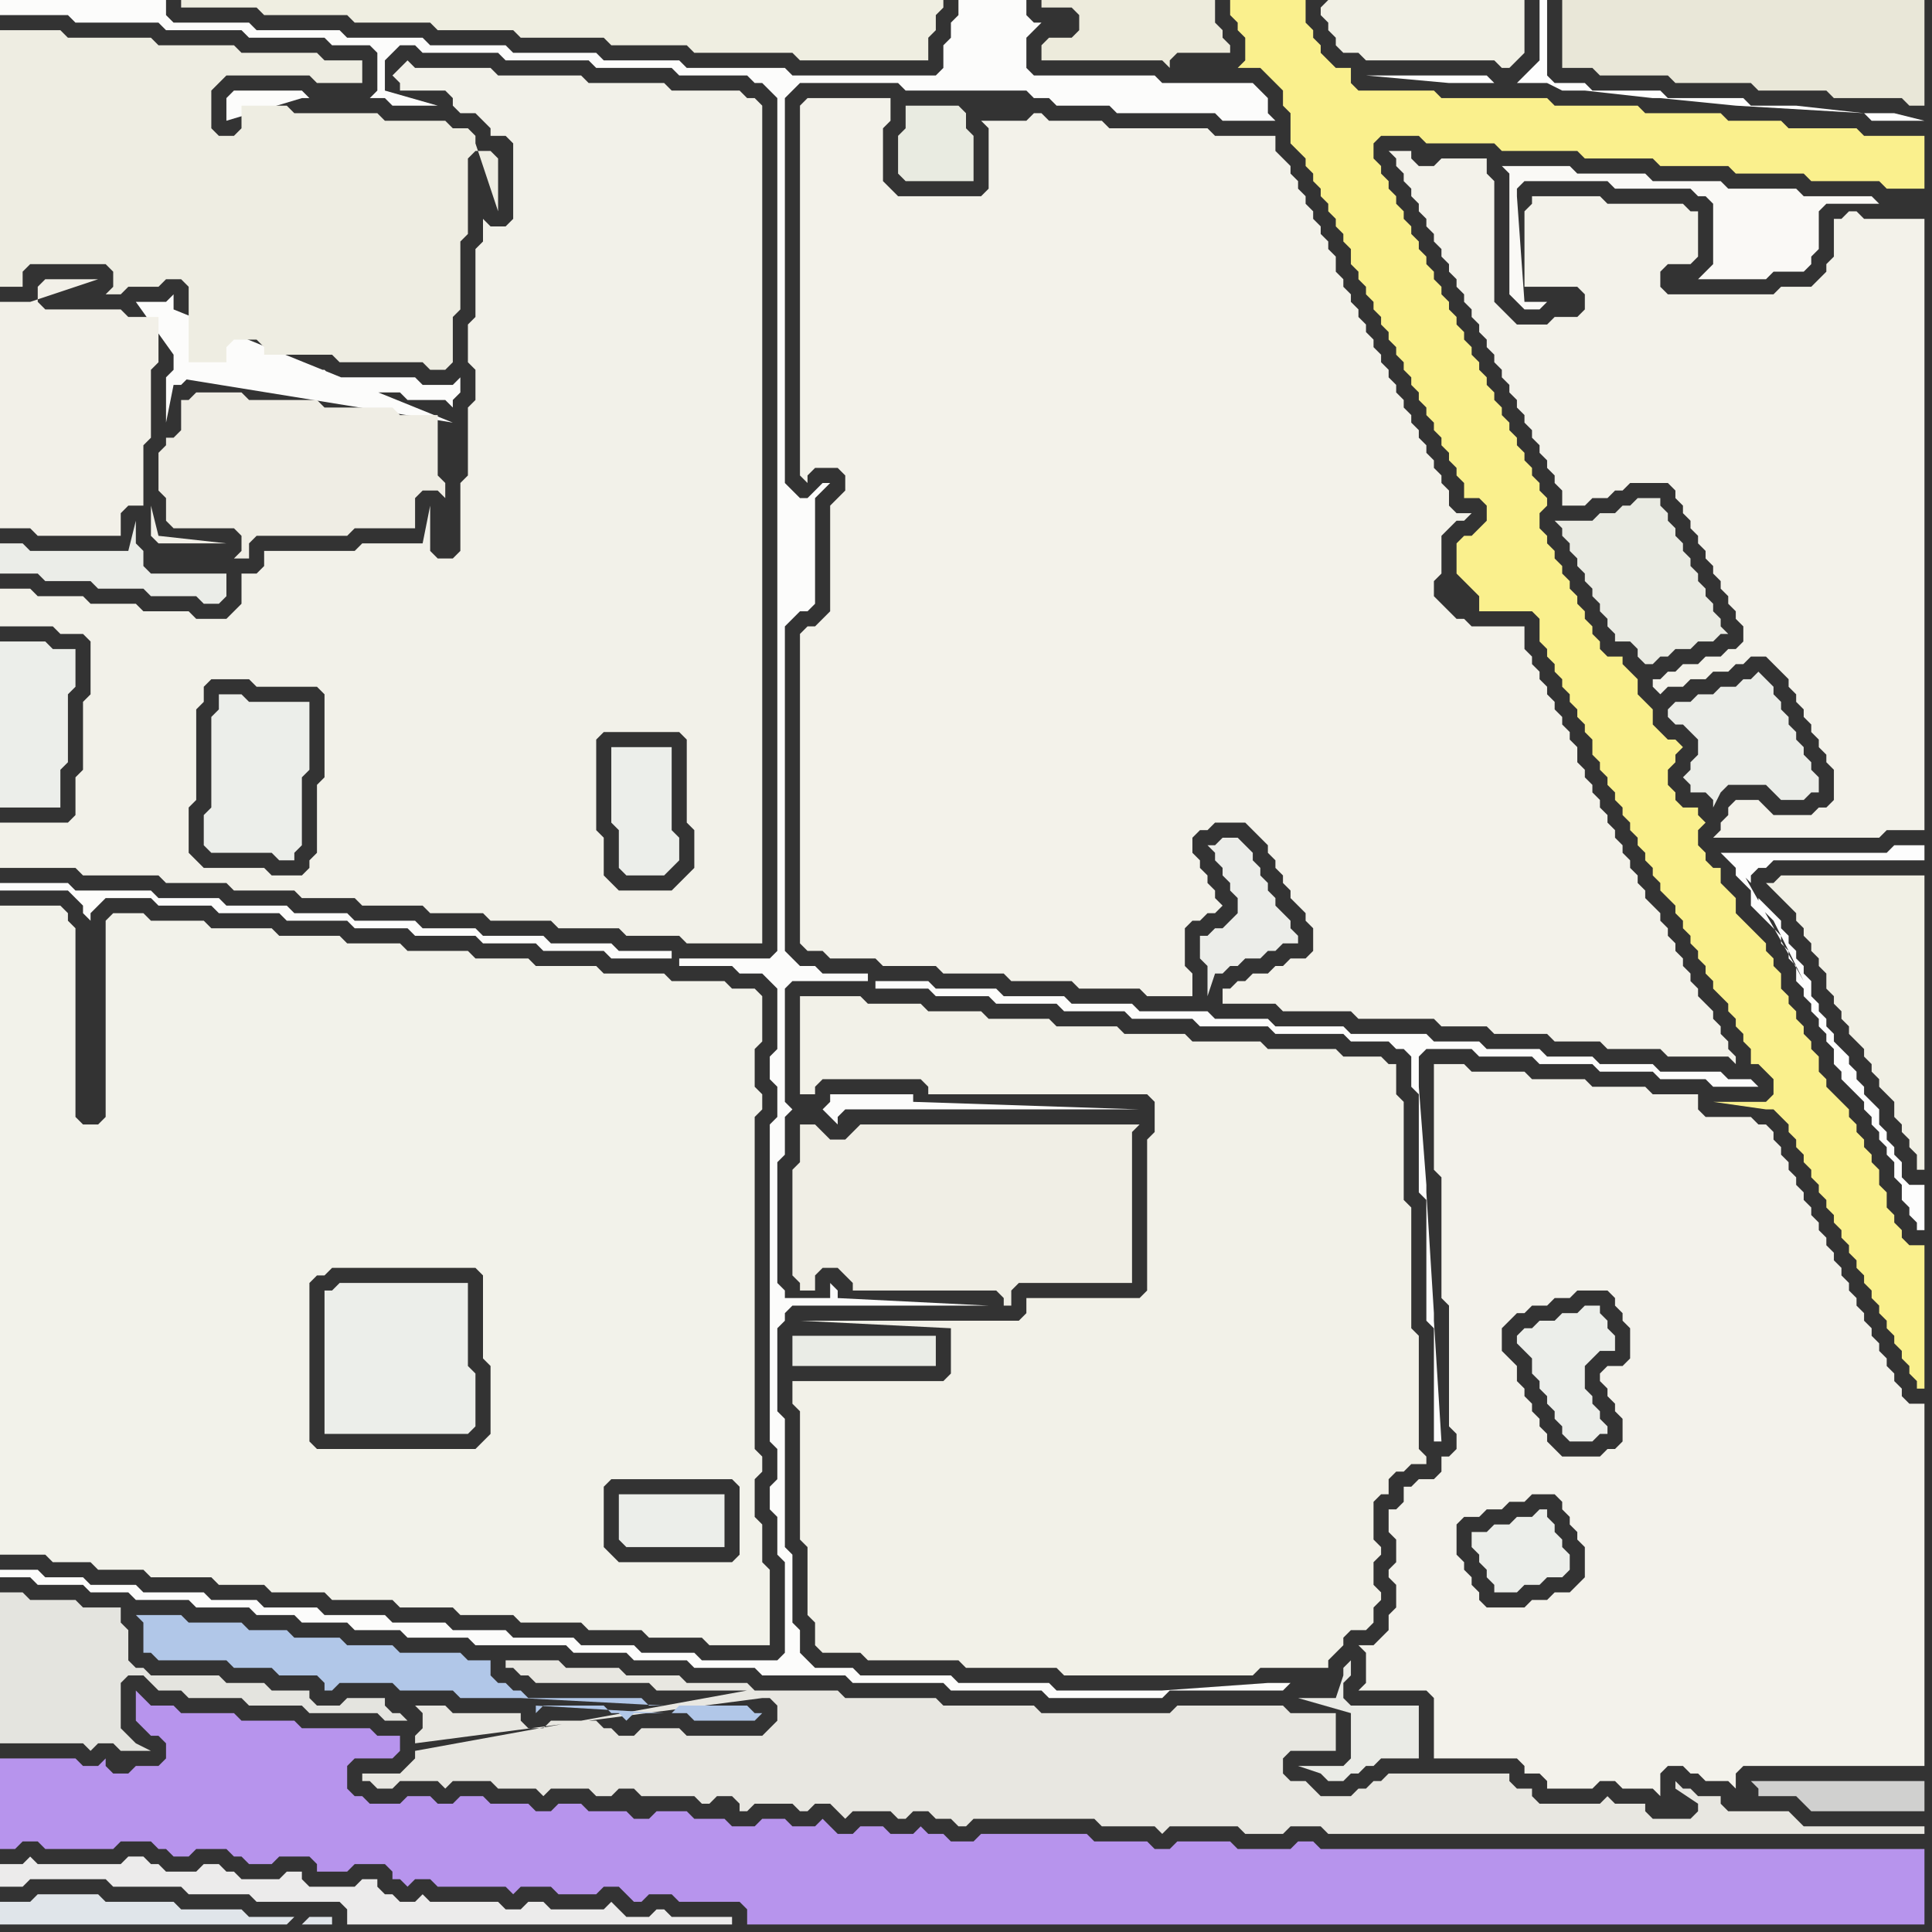 <svg width="256" height="256" xmlns="http://www.w3.org/2000/svg"><rect width="100%" height="100%" fill="#333333" stroke="none"/><script> 
var tempColor;
function hoverPath(evt){
obj = evt.target;
tempColor = obj.getAttribute("fill");
obj.setAttribute("fill","red");
//alert(tempColor);
//obj.setAttribute("stroke","red");}
function recoverPath(evt){
obj = evt.target;
obj.setAttribute("fill", tempColor);
//obj.setAttribute("stroke", tempColor);
}</script><path onmouseover="hoverPath(evt)" onmouseout="recoverPath(evt)" fill="rgb(252,252,251)" d="M  1,208l -1,0 0,1 4,0 1,1 6,0 1,1 5,0 1,1 7,0 1,1 7,0 1,1 5,0 1,1 6,0 1,1 6,0 1,1 8,0 1,1 12,0 1,1 7,0 1,1 7,0 1,1 8,0 1,1 11,0 1,1 12,0 1,1 12,0 1,1 15,0 1,-1 15,0 1,-1 -3,0 -14,1 -14,0 -1,-1 -12,0 -1,-1 -12,0 -1,-1 -5,0 -1,-1 -1,-1 0,-3 -1,-1 0,-9 -1,-1 0,-17 -1,-1 0,-11 1,-1 0,-1 1,-1 26,0 -20,-1 0,-1 -1,-1 0,2 -6,0 0,-1 -1,-1 0,-16 1,-1 0,-5 1,-1 0,0 -1,-1 0,-15 1,-1 10,0 0,-1 -6,0 -1,-1 -2,0 -1,-1 -1,-1 0,-43 1,-1 1,-1 1,0 1,-1 0,-14 1,-1 1,-1 -1,0 -2,2 -1,0 -1,-1 -1,-1 0,-51 1,-1 1,-1 13,0 1,1 16,0 1,1 2,0 1,1 7,0 1,1 13,0 1,1 7,0 -1,-1 0,-2 -1,-1 -1,-1 -12,0 -1,-1 -16,0 -1,-1 0,-4 1,-1 1,-1 -1,0 -1,-1 0,-2 -9,0 0,2 -1,1 0,2 -1,1 0,3 -1,1 -19,0 -1,-1 -13,0 -1,-1 -10,0 -1,-1 -11,0 -1,-1 -10,0 -1,-1 -10,0 -1,-1 -11,0 -1,-1 -10,0 -1,-1 0,-2 -22,0 0,2 9,0 1,1 11,0 1,1 10,0 1,1 10,0 1,1 5,0 1,1 0,5 -1,1 -8,0 -1,-1 -9,0 -1,1 0,3 10,-3 11,0 1,1 6,0 -7,-2 0,-4 1,-1 1,-1 2,0 1,1 10,0 1,1 11,0 1,1 10,0 1,1 9,0 1,1 1,0 1,1 1,1 0,113 -1,1 -12,0 0,1 7,0 1,1 3,0 1,1 1,1 0,8 -1,1 0,3 1,1 0,4 -1,1 0,42 1,1 0,4 -1,1 0,3 1,1 0,5 1,1 0,12 -1,1 -10,0 -1,-1 -7,0 -1,-1 -7,0 -1,-1 -8,0 -1,-1 -7,0 -1,-1 -7,0 -1,-1 -8,0 -1,-1 -7,0 -1,-1 -6,0 -1,-1 -8,0 -1,-1 -6,0 -1,-1 -5,0 -1,-1 -4,0 88,-81 0,-1 -7,0 -1,-1 -8,0 -1,-1 -8,0 -1,-1 -7,0 -1,-1 -8,0 -1,-1 -7,0 -1,-1 -8,0 -1,-1 -8,0 -1,-1 -10,0 -1,-1 -9,0 0,1 9,0 1,1 1,1 0,1 1,1 0,-1 1,-1 0,0 1,-1 6,0 1,1 7,0 1,1 8,0 1,1 8,0 1,1 7,0 1,1 8,0 1,1 7,0 1,1 8,0 1,1 8,0 -88,81 115,-78 0,1 7,0 1,1 7,0 1,1 8,0 1,1 8,0 1,1 8,0 1,1 9,0 1,1 9,0 1,1 5,0 1,1 1,0 1,1 0,4 1,1 0,13 1,1 0,16 1,1 0,15 1,0 -1,-16 0,-1 -1,-16 0,-1 -1,-13 0,-4 1,-1 6,0 1,1 7,0 1,1 7,0 1,1 7,0 1,1 6,0 1,1 6,0 -1,-1 -3,0 -1,-1 -8,0 -1,-1 -7,0 -1,-1 -6,0 -1,-1 -7,0 -1,-1 -6,0 -1,-1 -10,0 -1,-1 -9,0 -1,-1 -7,0 -1,-1 -9,0 -1,-1 -8,0 -1,-1 -8,0 -1,-1 -8,0 -1,-1 -7,0 -115,78 108,-61 1,1 0,0 1,1 0,-1 1,-1 39,0 -30,-1 0,-1 -11,0 0,1 -1,1 -108,61Z"/>
<path onmouseover="hoverPath(evt)" onmouseout="recoverPath(evt)" fill="rgb(235,237,232)" d="M  2,72l -2,0 0,4 5,0 1,1 6,0 1,1 6,0 1,1 6,0 1,1 2,0 1,-1 0,-3 -10,0 -1,-1 0,-2 -1,-1 0,-3 -1,4 -13,0 -1,-1Z"/>
<path onmouseover="hoverPath(evt)" onmouseout="recoverPath(evt)" fill="rgb(252,252,251)" d="M  23,41l 0,-2 -1,1 -4,0 5,7 0,2 -1,1 0,6 1,-5 1,0 1,-1 8,0 1,1 9,0 1,1 9,0 1,1 5,0 1,1 0,-1 1,-1 0,-2 -1,1 -4,0 -1,-1 -11,0 -1,-1 -9,0 -1,-1 0,-1 -1,0 0,2 -9,-8 1,9 -1,0 37,6Z"/>
<path onmouseover="hoverPath(evt)" onmouseout="recoverPath(evt)" fill="rgb(236,238,234)" d="M  29,92l 0,2 -1,1 0,12 -1,1 0,4 1,1 8,0 1,1 2,0 0,-1 1,-1 0,-9 1,-1 0,-9 -8,0 -1,-1Z"/>
<path onmouseover="hoverPath(evt)" onmouseout="recoverPath(evt)" fill="rgb(242,242,234)" d="M  46,192l -4,0 -1,-1 0,-21 1,-1 1,0 1,-1 19,0 1,1 0,11 1,1 0,9 -1,1 -1,1 -17,0 34,5 1,-1 16,0 1,1 0,9 -1,1 -15,0 -1,-1 -1,-1 0,-8 -34,-5 54,9 0,-5 1,-1 0,-2 -1,-1 0,-44 1,-1 0,-2 -1,-1 0,-5 1,-1 0,-6 -1,-1 -3,0 -1,-1 -7,0 -1,-1 -8,0 -1,-1 -8,0 -1,-1 -7,0 -1,-1 -8,0 -1,-1 -7,0 -1,-1 -8,0 -1,-1 -8,0 -1,-1 -7,0 -1,-1 -4,0 -1,1 0,26 -1,1 -2,0 -1,-1 0,-25 -1,-1 0,-1 -1,-1 -8,0 0,86 6,0 1,1 5,0 1,1 6,0 1,1 8,0 1,1 6,0 1,1 7,0 1,1 8,0 1,1 7,0 1,1 7,0 1,1 8,0 1,1 7,0 1,1 7,0 1,1 8,0 0,-10 -1,-1 0,-5 -1,-1 -54,-9Z"/>
<path onmouseover="hoverPath(evt)" onmouseout="recoverPath(evt)" fill="rgb(232,231,225)" d="M  55,232l 0,1 -1,1 -1,1 -5,0 0,1 1,0 1,1 2,0 1,-1 5,0 1,1 1,-1 5,0 1,1 5,0 1,1 1,-1 5,0 1,1 2,0 1,-1 2,0 1,1 7,0 1,1 1,0 1,-1 2,0 1,1 0,1 1,0 1,-1 5,0 1,1 1,0 1,-1 2,0 1,1 1,1 1,-1 5,0 1,1 1,0 1,-1 2,0 1,1 2,0 1,1 1,0 1,-1 16,0 1,1 7,0 1,1 1,-1 9,0 1,1 5,0 1,-1 4,0 1,1 79,0 0,-1 -16,0 -1,-1 -1,-1 -8,0 -1,-1 0,-1 -3,0 -1,-1 -1,0 -1,-1 0,1 3,2 0,1 -1,1 -5,0 -1,-1 0,-1 -4,0 -1,-1 -1,1 -8,0 -1,-1 0,-1 -2,0 -1,-1 0,-1 -16,0 -1,1 -1,0 -1,1 -1,0 -1,1 -4,0 -1,-1 -1,-1 -2,0 -1,-1 0,-2 1,-1 6,0 0,-5 -6,0 -1,-1 -14,0 -1,1 -17,0 -1,-1 -12,0 -1,-1 -12,0 -1,-1 -11,0 -1,-1 -8,0 -1,-1 -7,0 -1,-1 -7,0 -1,-1 -7,0 0,1 1,0 1,1 1,0 1,1 15,0 1,1 12,0 -44,8 46,-7 1,0 1,1 0,2 -1,1 -1,1 -10,0 -1,-1 -5,0 -1,1 -2,0 -1,-1 -1,0 -1,-1 -6,0 -1,1 -2,0 -1,-1 0,-1 -9,0 -1,-1 -4,0 1,1 0,2 -1,1 0,1 46,-6 -46,7Z"/>
<path onmouseover="hoverPath(evt)" onmouseout="recoverPath(evt)" fill="rgb(242,241,232)" d="M  107,183l -2,0 0,3 1,1 0,17 1,1 0,9 1,1 0,3 1,1 5,0 1,1 12,0 1,1 12,0 1,1 25,0 1,-1 9,0 0,-1 2,-2 0,-1 1,-1 2,0 1,-1 0,-2 1,-1 0,-1 -1,-1 0,-3 1,-1 0,-1 -1,-1 0,-5 1,-1 1,0 0,-2 1,-1 1,0 1,-1 2,0 0,-1 -1,-1 0,-15 -1,-1 0,-16 -1,-1 0,-13 -1,-1 0,-4 -1,0 -1,-1 -5,0 -1,-1 -9,0 -1,-1 -9,0 -1,-1 -8,0 -1,-1 -8,0 -1,-1 -8,0 -1,-1 -7,0 -1,-1 -7,0 -1,-1 -8,0 0,13 2,0 0,-1 1,-1 13,0 1,1 0,1 29,0 1,1 0,4 -1,1 0,20 -1,1 -15,0 0,2 -1,1 -29,0 20,1 0,6 -1,1Z"/>
<path onmouseover="hoverPath(evt)" onmouseout="recoverPath(evt)" fill="rgb(236,237,233)" d="M  159,124l 0,3 1,1 0,4 1,-3 1,0 1,-1 1,0 1,-1 2,0 1,-1 1,0 1,-1 2,0 0,-1 -1,-1 0,-1 -1,-1 -1,-1 0,-1 -1,-1 0,-1 -1,-1 0,-1 -1,-1 0,-1 -1,-1 -1,-1 -2,0 -1,1 -1,0 1,1 0,1 1,1 0,1 1,1 0,1 1,1 0,2 -1,1 -1,1 -1,0 -1,1Z"/>
<path onmouseover="hoverPath(evt)" onmouseout="recoverPath(evt)" fill="rgb(243,242,235)" d="M  181,220l 0,3 -1,1 9,0 1,1 0,8 11,0 1,1 0,1 2,0 1,1 0,1 6,0 1,-1 2,0 1,1 4,0 1,1 0,-3 1,-1 2,0 1,1 1,0 1,1 3,0 1,1 0,-2 1,-1 24,0 0,-48 -2,0 -1,-1 0,-1 -1,-1 0,-1 -1,-1 0,-1 -1,-1 0,-1 -1,-1 0,-1 -1,-1 0,-1 -1,-1 0,-1 -1,-1 0,-1 -1,-1 0,-1 -1,-1 0,-1 -1,-1 0,-1 -1,-1 0,-1 -1,-1 0,-1 -1,-1 0,-1 -1,-1 0,-1 -1,-1 0,-1 -1,-1 0,-1 -1,-1 0,-1 -1,-1 -1,0 -1,-1 -6,0 -1,-1 0,-2 -6,0 -1,-1 -7,0 -1,-1 -7,0 -1,-1 -7,0 -1,-1 -4,0 0,14 1,1 0,16 1,1 0,16 1,1 0,2 -1,1 -1,0 0,2 -1,1 -2,0 -1,1 -1,0 0,2 -1,1 -1,0 0,3 1,1 0,3 -1,1 0,1 1,1 0,3 -1,1 0,2 -1,1 -1,1 -2,0 1,1 0,1 40,19 0,0 -40,-19 13,-19 2,0 1,-1 2,0 1,-1 2,0 1,-1 3,0 1,1 0,1 1,1 0,1 1,1 0,1 1,1 0,4 -1,1 -1,1 -2,0 -1,1 -2,0 -1,1 -5,0 -1,-1 0,-1 -1,-1 0,-1 -1,-1 0,-1 -1,-1 0,-4 1,-1 -13,19 18,-41 0,-3 1,-1 1,-1 1,0 1,-1 2,0 1,-1 2,0 1,-1 4,0 1,1 0,1 1,1 0,1 1,1 0,4 -1,1 -2,0 -1,1 0,1 1,1 0,1 1,1 0,1 1,1 0,3 -1,1 -1,0 -1,1 -5,0 -1,-1 -1,-1 0,-1 -1,-1 0,-1 -1,-1 0,-1 -1,-1 0,-1 -1,-1 0,-2 -1,-1 -1,-1 -18,41Z"/>
<path onmouseover="hoverPath(evt)" onmouseout="recoverPath(evt)" fill="rgb(236,238,234)" d="M  202,176l 0,0 -1,1 0,1 1,1 1,1 0,2 1,1 0,1 1,1 0,1 1,1 0,1 1,1 0,1 1,1 3,0 1,-1 1,0 0,-1 -1,-1 0,-1 -1,-1 0,-1 -1,-1 0,-3 1,-1 1,-1 2,0 0,-2 -1,-1 0,-1 -1,-1 0,-1 -2,0 -1,1 -2,0 -1,1 -2,0 -1,1Z"/>
<path onmouseover="hoverPath(evt)" onmouseout="recoverPath(evt)" fill="rgb(236,238,234)" d="M  1,85l -1,0 0,22 8,0 0,-5 1,-1 0,-9 1,-1 0,-5 -3,0 -1,-1Z"/>
<path onmouseover="hoverPath(evt)" onmouseout="recoverPath(evt)" fill="rgb(242,241,233)" d="M  1,109l -1,0 0,6 10,0 1,1 10,0 1,1 8,0 1,1 8,0 1,1 7,0 1,1 8,0 1,1 7,0 1,1 8,0 1,1 8,0 1,1 7,0 1,1 10,0 0,-111 -1,-1 -1,0 -1,-1 -9,0 -1,-1 -10,0 -1,-1 -11,0 -1,-1 -10,0 -1,-1 -2,2 1,1 0,1 6,0 1,1 0,1 1,1 2,0 1,1 1,1 0,1 2,0 1,1 0,10 -1,1 -2,0 -1,-1 0,3 -1,1 0,9 -1,1 0,5 1,1 0,4 -1,1 0,9 -1,1 0,9 -1,1 -2,0 -1,-1 0,-6 -1,5 -8,0 -1,1 -12,0 0,2 -1,1 -2,0 0,4 -1,1 -1,1 -4,0 -1,-1 -6,0 -1,-1 -6,0 -1,-1 -6,0 -1,-1 -4,0 0,5 7,0 1,1 3,0 1,1 0,7 -1,1 0,9 -1,1 0,5 -1,1 -8,0 38,7 -3,0 -1,-1 -8,0 -1,-1 -1,-1 0,-6 1,-1 0,-12 1,-1 0,-2 1,-1 5,0 1,1 8,0 1,1 0,11 -1,1 0,9 -1,1 0,1 -1,1 -1,0 -38,-7 81,9 -1,-1 -1,-1 0,-5 -1,-1 0,-12 1,-1 10,0 1,1 0,11 1,1 0,5 -1,1 -1,1 -1,1 -7,0 -81,-9Z"/>
<path onmouseover="hoverPath(evt)" onmouseout="recoverPath(evt)" fill="rgb(228,228,223)" d="M  0,213l 0,18 11,0 1,1 1,-1 2,0 1,1 4,0 -2,-1 0,0 -1,-1 -1,-1 0,-6 1,-1 2,0 1,1 1,1 3,0 1,1 7,0 1,1 7,0 1,1 9,0 1,1 3,0 -1,-1 -1,0 -1,-1 0,-1 -5,0 -1,1 -3,0 -1,-1 0,-1 -5,0 -1,-1 -5,0 -1,-1 -9,0 -1,-1 -1,0 -1,-1 0,-4 -1,-1 0,-2 -5,0 -1,-1 -6,0 -1,-1 -3,0Z"/>
<path onmouseover="hoverPath(evt)" onmouseout="recoverPath(evt)" fill="rgb(234,236,230)" d="M  108,177l -3,0 0,4 19,0 0,-4Z"/>
<path onmouseover="hoverPath(evt)" onmouseout="recoverPath(evt)" fill="rgb(250,240,141)" d="M  164,0l -1,0 0,2 1,1 0,1 1,1 0,3 -1,1 3,0 2,2 1,1 0,2 1,1 0,4 1,1 1,1 0,1 1,1 0,1 1,1 0,1 1,1 0,1 1,1 0,1 1,1 0,1 1,1 0,2 1,1 0,1 1,1 0,1 1,1 0,1 1,1 0,1 1,1 0,1 1,1 0,1 1,1 0,1 1,1 0,1 1,1 0,1 1,1 0,1 1,1 0,1 1,1 0,1 1,1 0,1 1,1 0,1 1,1 0,2 2,0 1,1 0,2 -1,1 -1,1 -1,0 -1,1 0,4 1,1 0,0 1,1 1,1 0,2 7,0 1,1 0,3 1,1 0,1 1,1 0,1 1,1 0,1 1,1 0,1 1,1 0,1 1,1 0,1 1,1 0,2 1,1 0,1 1,1 0,1 1,1 0,1 1,1 0,1 1,1 0,1 1,1 0,1 1,1 0,1 1,1 0,1 1,1 0,1 1,1 1,1 0,1 1,1 0,1 1,1 0,1 1,1 0,1 1,1 0,1 1,1 0,1 1,1 1,1 0,1 1,1 0,1 1,1 0,1 1,1 0,2 1,0 1,1 1,1 0,2 -1,1 -7,0 7,1 1,0 1,1 1,1 0,1 1,1 0,1 1,1 0,1 1,1 0,1 1,1 0,1 1,1 0,1 1,1 0,1 1,1 0,1 1,1 0,1 1,1 0,1 1,1 0,1 1,1 0,1 1,1 0,1 1,1 0,1 1,1 0,1 1,1 0,1 1,1 0,1 1,1 0,1 1,0 0,-19 -2,0 -1,-1 0,-1 -1,-1 0,-1 -1,-1 0,-2 -1,-1 0,-2 -1,-1 0,-1 -1,-1 0,-1 -1,-1 0,-1 -1,-1 0,-1 -1,-1 -1,-1 -1,-1 0,-1 -1,-1 0,-2 -1,-1 0,-1 -1,-1 0,-1 -1,-1 0,-1 -1,-1 0,-1 -1,-1 0,-2 -1,-1 0,-1 -1,-1 0,-1 -1,-1 -1,-1 -1,-1 -1,-1 0,-2 -1,-1 -1,-1 0,-2 -1,0 -1,-1 0,-1 -1,-1 0,-2 1,-1 -1,-1 0,-1 -2,0 -1,-1 0,-1 -1,-1 0,-2 1,-1 0,-1 1,-1 -1,-1 -1,0 -1,-1 -1,-1 0,-2 -1,-1 -1,-1 0,-2 -1,-1 -1,-1 0,-1 -2,0 -1,-1 0,-1 -1,-1 0,-1 -1,-1 0,-1 -1,-1 0,-1 -1,-1 0,-1 -1,-1 0,-1 -1,-1 0,-1 -1,-1 0,-1 -1,-1 0,-2 1,-1 0,-1 -1,-1 0,-1 -1,-1 0,-1 -1,-1 0,-1 -1,-1 0,-1 -1,-1 0,-1 -1,-1 0,-1 -1,-1 0,-1 -1,-1 0,-1 -1,-1 0,-1 -1,-1 0,-1 -1,-1 0,-1 -1,-1 0,-1 -1,-1 0,-1 -1,-1 0,-1 -1,-1 0,-1 -1,-1 0,-1 -1,-1 0,-1 -1,-1 0,-1 -1,-1 0,-1 -1,-1 0,-1 -1,-1 0,-1 -1,-1 0,-1 -1,-1 0,-2 1,-1 5,0 1,1 9,0 1,1 10,0 1,1 9,0 1,1 9,0 1,1 9,0 1,1 9,0 1,1 5,0 0,-7 -8,0 -1,-1 -9,0 -1,-1 -7,0 -1,-1 -10,0 -1,-1 -11,0 -1,-1 -14,0 -1,-1 -10,0 -1,-1 0,-2 -2,0 -1,-1 -1,-1 0,-1 -1,-1 0,-1 -1,-1 0,-3Z"/>
<path onmouseover="hoverPath(evt)" onmouseout="recoverPath(evt)" fill="rgb(241,240,229)" d="M  175,1l 0,1 1,1 0,1 1,1 0,1 1,1 2,0 1,1 17,0 1,1 1,0 1,-1 0,0 1,-1 0,-7 -26,0 -1,1Z"/>
<path onmouseover="hoverPath(evt)" onmouseout="recoverPath(evt)" fill="rgb(234,235,227)" d="M  209,69l -3,0 1,1 0,1 1,1 0,1 1,1 0,1 1,1 0,1 1,1 0,1 1,1 0,1 1,1 0,1 1,1 0,1 2,0 1,1 0,1 1,1 1,0 1,-1 1,0 1,-1 2,0 1,-1 2,0 1,-1 1,0 -1,-1 0,-1 -1,-1 0,-1 -1,-1 0,-1 -1,-1 0,-1 -1,-1 0,-1 -1,-1 0,-1 -1,-1 0,-1 -1,-1 0,-1 -1,-1 0,-1 -3,0 -1,1 -1,0 -1,1 -2,0 -1,1Z"/>
<path onmouseover="hoverPath(evt)" onmouseout="recoverPath(evt)" fill="rgb(208,208,207)" d="M  245,236l -13,0 1,1 0,1 5,0 1,1 1,1 15,0 0,-4Z"/>
<path onmouseover="hoverPath(evt)" onmouseout="recoverPath(evt)" fill="rgb(233,231,216)" d="M  255,12l 0,-12 -48,0 0,9 4,0 1,1 9,0 1,1 10,0 1,1 9,0 1,1 9,0 1,1 2,0Z"/>
<path onmouseover="hoverPath(evt)" onmouseout="recoverPath(evt)" fill="rgb(242,240,232)" d="M  0,42l 0,28 4,0 1,1 11,0 0,-3 1,-1 2,0 0,-8 1,-1 0,-9 1,-1 0,-6 -4,0 -1,-1 -10,0 -1,-1 0,-2 1,-1 7,0 -9,3 -4,0 0,2 20,25 0,4 1,1 9,0 -9,-1 -1,-4 -20,-25Z"/>
<path onmouseover="hoverPath(evt)" onmouseout="recoverPath(evt)" fill="rgb(224,229,234)" d="M  39,254l -6,0 -1,-1 -8,0 -1,-1 -9,0 -1,-1 -8,0 -1,1 -4,0 0,3 38,0 1,-1 1,1 4,0 0,-1 -3,0 -1,1 -1,-1Z"/>
<path onmouseover="hoverPath(evt)" onmouseout="recoverPath(evt)" fill="rgb(239,237,228)" d="M  46,54l -3,0 -1,-1 -9,0 -1,-1 -6,0 -1,1 -1,0 0,4 -1,1 -1,0 0,1 -1,1 0,5 1,1 0,3 1,1 8,0 1,1 0,2 -1,1 2,0 0,-2 1,-1 12,0 1,-1 8,0 0,-4 1,-1 2,0 1,1 0,-2 -1,-1 0,-8 -5,0 -1,-1Z"/>
<path onmouseover="hoverPath(evt)" onmouseout="recoverPath(evt)" fill="rgb(236,238,234)" d="M  82,198l 0,6 1,1 13,0 0,-7Z"/>
<path onmouseover="hoverPath(evt)" onmouseout="recoverPath(evt)" fill="rgb(239,238,225)" d="M  123,6l 0,-1 1,-1 0,-2 1,-1 0,-1 -101,0 0,1 10,0 1,1 11,0 1,1 10,0 1,1 10,0 1,1 11,0 1,1 10,0 1,1 13,0 1,1 17,0Z"/>
<path onmouseover="hoverPath(evt)" onmouseout="recoverPath(evt)" fill="rgb(233,235,225)" d="M  127,14l -7,0 0,3 -1,1 0,5 1,1 9,0 0,-6 -1,-1 0,-2 -1,-1Z"/>
<path onmouseover="hoverPath(evt)" onmouseout="recoverPath(evt)" fill="rgb(243,242,234)" d="M  164,130l -1,1 -1,0 0,2 7,0 1,1 9,0 1,1 10,0 1,1 6,0 1,1 7,0 1,1 6,0 1,1 7,0 1,1 8,0 1,1 0,-1 -1,-1 0,-1 -1,-1 0,-1 -1,-1 0,-1 -1,-1 -1,-1 0,-1 -1,-1 0,-1 -1,-1 0,-1 -1,-1 0,-1 -1,-1 0,-1 -1,-1 0,-1 -1,-1 -1,-1 0,-1 -1,-1 0,-1 -1,-1 0,-1 -1,-1 0,-1 -1,-1 0,-1 -1,-1 0,-1 -1,-1 0,-1 -1,-1 0,-1 -1,-1 0,-1 -1,-1 0,-2 -1,-1 0,-1 -1,-1 0,-1 -1,-1 0,-1 -1,-1 0,-1 -1,-1 0,-1 -1,-1 0,-1 -1,-1 0,-3 -7,0 -1,-1 -1,0 -1,-1 -1,-1 -1,-1 0,-2 1,-1 0,-5 1,-1 1,-1 1,0 1,-1 -2,0 -1,-1 0,-2 -1,-1 0,-1 -1,-1 0,-1 -1,-1 0,-1 -1,-1 0,-1 -1,-1 0,-1 -1,-1 0,-1 -1,-1 0,-1 -1,-1 0,-1 -1,-1 0,-1 -1,-1 0,-1 -1,-1 0,-1 -1,-1 0,-1 -1,-1 0,-1 -1,-1 0,-1 -1,-1 0,-2 -1,-1 0,-1 -1,-1 0,-1 -1,-1 0,-1 -1,-1 0,-1 -1,-1 0,-1 -1,-1 0,-1 -1,-1 -1,-1 0,-2 -8,0 -1,-1 -13,0 -1,-1 -7,0 -1,-1 -1,0 -1,1 -6,0 1,1 0,8 -1,1 -11,0 -2,-2 0,-7 1,-1 0,-3 -11,0 -1,1 0,49 1,1 0,-1 1,-1 3,0 1,1 0,2 -1,1 -1,1 0,14 -1,1 -1,1 -1,0 -1,1 0,41 1,1 2,0 1,1 6,0 1,1 7,0 1,1 8,0 1,1 8,0 1,1 8,0 1,1 6,0 0,-3 -1,-1 0,-5 1,-1 1,0 1,-1 1,0 1,-1 -1,-1 0,-1 -1,-1 0,-1 -1,-1 0,-1 -1,-1 0,-2 1,-1 1,0 1,-1 4,0 1,1 1,1 1,1 0,1 1,1 0,1 1,1 0,1 1,1 0,1 1,1 1,1 0,1 1,1 0,3 -1,1 -2,0 -1,1 -1,0 -1,1 -2,0 -1,1Z"/>
<path onmouseover="hoverPath(evt)" onmouseout="recoverPath(evt)" fill="rgb(234,235,230)" d="M  177,234l -5,0 3,1 0,0 1,1 2,0 1,-1 1,0 1,-1 1,0 1,-1 5,0 0,-7 -9,0 -1,-1 0,-2 1,-1 0,-2 -1,1 0,1 -1,3 -5,0 7,2 0,6 -1,1Z"/>
<path onmouseover="hoverPath(evt)" onmouseout="recoverPath(evt)" fill="rgb(235,237,232)" d="M  221,94l 0,1 1,1 1,0 1,1 1,1 0,2 -1,1 0,1 -1,1 1,1 0,1 2,0 1,1 0,1 1,-2 0,0 1,-1 5,0 1,1 1,1 3,0 1,-1 1,0 0,-2 -1,-1 0,-1 -1,-1 0,-1 -1,-1 0,-1 -1,-1 0,-1 -1,-1 0,-1 -1,-1 0,-1 -1,-1 -1,-1 -1,1 -1,0 -1,1 -2,0 -1,1 -2,0 -1,1 -2,0 -1,1Z"/>
<path onmouseover="hoverPath(evt)" onmouseout="recoverPath(evt)" fill="rgb(243,242,234)" d="M  230,106l 0,0 -1,1 0,1 -1,1 0,1 -1,1 22,0 1,-1 5,0 0,-81 -8,0 -1,-1 -1,0 -1,1 -1,0 0,5 -1,1 0,1 -1,1 -1,1 -4,0 -1,1 -14,0 -1,-1 0,-2 1,-1 3,0 1,-1 0,-6 -1,0 -1,-1 -10,0 -1,-1 -9,0 0,1 -1,1 0,10 7,0 1,1 0,2 -1,1 -3,0 -1,1 -4,0 -1,-1 -1,-1 -1,-1 0,-16 -1,-1 0,-2 -6,0 -1,1 -2,0 -1,-1 0,-1 -3,0 1,1 0,1 1,1 0,1 1,1 0,1 1,1 0,1 1,1 0,1 1,1 0,1 1,1 0,1 1,1 0,1 1,1 0,1 1,1 0,1 1,1 0,1 1,1 0,1 1,1 0,1 1,1 0,1 1,1 0,1 1,1 0,1 1,1 0,1 1,1 0,1 1,1 0,1 1,1 0,1 1,1 0,1 1,1 0,1 1,1 0,2 3,0 1,-1 2,0 1,-1 1,0 1,-1 5,0 1,1 0,1 1,1 0,1 1,1 0,1 1,1 0,1 1,1 0,1 1,1 0,1 1,1 0,1 1,1 0,1 1,1 0,1 1,1 0,2 -1,1 -1,0 -1,1 -2,0 -1,1 -2,0 -1,1 -1,0 -1,1 -1,0 0,1 1,1 0,0 1,-1 2,0 1,-1 2,0 1,-1 2,0 1,-1 1,0 1,-1 2,0 1,1 1,1 1,1 0,1 1,1 0,1 1,1 0,1 1,1 0,1 1,1 0,1 1,1 0,1 1,1 0,4 -1,1 -1,0 -1,1 -5,0 -1,-1 -1,-1Z"/>
<path onmouseover="hoverPath(evt)" onmouseout="recoverPath(evt)" fill="rgb(253,253,253)" d="M  230,114l 0,2 1,1 1,1 0,2 1,1 1,1 1,1 1,1 0,1 1,1 0,1 1,1 0,2 1,1 0,1 1,1 0,1 1,1 0,1 1,1 0,1 1,1 0,2 1,1 0,1 1,1 1,1 1,1 0,1 1,1 0,1 1,1 0,1 1,1 0,1 1,1 0,2 1,1 0,2 1,1 0,1 1,1 0,1 1,0 0,-6 -2,0 -1,-1 0,-2 -1,-1 0,-1 -1,-1 0,-1 -1,-1 0,-2 -1,-1 -1,-1 0,-1 -1,-1 0,-1 -1,-1 0,-1 -1,-1 -1,-1 0,-1 -1,-1 0,-1 -1,-1 0,-1 -1,-1 0,-2 -1,-1 0,-1 -1,-1 0,-1 -1,-1 0,-1 -1,-1 0,-1 -1,-1 -1,-1 -1,-1 0,1 1,1 1,1 4,8 -9,-16 2,3 0,-1 1,-1 1,0 1,-1 20,0 0,-2 -4,0 -1,1 -22,0 4,4 -2,-3Z"/>
<path onmouseover="hoverPath(evt)" onmouseout="recoverPath(evt)" fill="rgb(241,240,229)" d="M  236,119l 0,0 1,1 1,1 0,1 1,1 0,1 1,1 0,1 1,1 0,1 1,1 0,2 1,1 0,1 1,1 0,1 1,1 0,1 2,2 0,1 1,1 0,1 1,1 0,1 1,1 1,1 0,2 1,1 0,1 1,1 0,1 1,1 0,2 1,0 0,-39 -19,0 -1,1 -1,0 1,1 1,1Z"/>
<path onmouseover="hoverPath(evt)" onmouseout="recoverPath(evt)" fill="rgb(183,148,237)" d="M  0,235l 0,10 2,0 1,-1 2,0 1,1 9,0 1,-1 4,0 1,1 1,0 1,1 2,0 1,-1 4,0 1,1 1,0 1,1 3,0 1,-1 4,0 1,1 0,1 4,0 1,-1 4,0 1,1 0,1 1,0 1,1 1,-1 2,0 1,1 9,0 1,1 1,-1 4,0 1,1 5,0 1,-1 2,0 1,1 1,1 1,0 1,-1 3,0 1,1 8,0 1,1 0,2 156,0 0,-10 -80,0 -1,-1 -2,0 -1,1 -7,0 -1,-1 -7,0 -1,1 -2,0 -1,-1 -7,0 -1,-1 -14,0 -1,1 -3,0 -1,-1 -2,0 -1,-1 -1,1 -3,0 -1,-1 -3,0 -1,1 -2,0 -1,-1 -1,-1 -1,1 -3,0 -1,-1 -3,0 -1,1 -3,0 -1,-1 -4,0 -1,-1 -4,0 -1,1 -2,0 -1,-1 -5,0 -1,-1 -3,0 -1,1 -2,0 -1,-1 -5,0 -1,-1 -3,0 -1,1 -2,0 -1,-1 -3,0 -1,1 -4,0 -1,-1 -1,0 -1,-1 0,-3 1,-1 5,0 1,-1 0,-2 -3,0 -1,-1 -9,0 -1,-1 -7,0 -1,-1 -7,0 -1,-1 -3,0 -1,-1 -1,-1 0,4 1,1 0,0 1,1 1,0 1,1 0,2 -1,1 -3,0 -1,1 -2,0 -1,-1 0,-1 -1,1 -2,0 -1,-1 -10,0Z"/>
<path onmouseover="hoverPath(evt)" onmouseout="recoverPath(evt)" fill="rgb(236,235,235)" d="M  1,247l -1,0 0,3 3,0 1,-1 10,0 1,1 9,0 1,1 8,0 1,1 11,0 1,1 0,2 51,0 0,-1 -8,0 -1,-1 -1,0 -1,1 -3,0 -1,-1 -1,-1 -1,1 -7,0 -1,-1 -2,0 -1,1 -2,0 -1,-1 -9,0 -1,-1 -1,1 -2,0 -1,-1 -1,0 -1,-1 0,-1 -2,0 -1,1 -6,0 -1,-1 0,-1 -2,0 -1,1 -5,0 -1,-1 -1,0 -1,-1 -2,0 -1,1 -4,0 -1,-1 -1,0 -1,-1 -2,0 -1,1 -11,0 -1,-1 -1,1Z"/>
<path onmouseover="hoverPath(evt)" onmouseout="recoverPath(evt)" fill="rgb(238,237,226)" d="M  34,45l 0,0 1,1 0,1 9,0 1,1 11,0 1,1 2,0 1,-1 0,-6 1,-1 0,-9 1,-1 0,-10 1,-1 2,0 1,1 0,7 -3,-9 0,-1 -1,-1 -2,0 -1,-1 -8,0 -1,-1 -11,0 -1,-1 -6,0 0,3 -1,1 -2,0 -1,-1 0,-5 1,-1 1,-1 11,0 1,1 6,0 0,-3 -5,0 -1,-1 -10,0 -1,-1 -10,0 -1,-1 -11,0 -1,-1 -8,0 0,34 3,0 0,-2 1,-1 10,0 1,1 0,2 -1,1 2,0 1,-1 4,0 1,-1 2,0 1,1 0,10 5,0 0,-2 1,-1Z"/>
<path onmouseover="hoverPath(evt)" onmouseout="recoverPath(evt)" fill="rgb(236,238,234)" d="M  43,171l 0,19 19,0 1,-1 0,-7 -1,-1 0,-11 -17,0 -1,1Z"/>
<path onmouseover="hoverPath(evt)" onmouseout="recoverPath(evt)" fill="rgb(236,238,234)" d="M  81,99l 0,10 1,1 0,5 1,1 5,0 1,-1 0,0 1,-1 0,-3 -1,-1 0,-11Z"/>
<path onmouseover="hoverPath(evt)" onmouseout="recoverPath(evt)" fill="rgb(177,199,232)" d="M  89,227l 2,0 1,1 8,0 1,-1 -1,0 -1,-1 -9,0 -1,1 -1,-1 -2,0 -1,-1 -15,0 -1,-1 -1,0 -1,-1 -1,0 -1,-1 0,-2 -3,0 -1,-1 -8,0 -1,-1 -6,0 -1,-1 -6,0 -1,-1 -5,0 -1,-1 -7,0 -1,-1 -6,0 1,1 0,4 1,0 1,1 9,0 1,1 5,0 1,1 5,0 1,1 0,1 1,0 1,-1 7,0 1,1 7,0 1,1 8,0 19,1 1,1 -18,-1 0,1 1,-1 8,0 1,1 1,0 1,1 1,-1 4,0 -17,-1 18,1Z"/>
<path onmouseover="hoverPath(evt)" onmouseout="recoverPath(evt)" fill="rgb(240,238,229)" d="M  113,150l 0,0 -1,1 -2,0 -1,-1 -1,-1 -2,0 0,5 -1,1 0,14 1,1 0,1 2,0 0,-2 1,-1 2,0 2,2 0,1 19,0 1,1 0,1 1,0 0,-2 1,-1 15,0 0,-20 1,-1 -37,0 -1,1Z"/>
<path onmouseover="hoverPath(evt)" onmouseout="recoverPath(evt)" fill="rgb(237,235,220)" d="M  150,0l -12,0 0,1 4,0 1,1 0,2 -1,1 -3,0 -1,1 0,2 16,0 1,1 0,-1 1,-1 7,0 0,-1 -1,-1 0,-1 -1,-1 0,-3Z"/>
<path onmouseover="hoverPath(evt)" onmouseout="recoverPath(evt)" fill="rgb(236,238,234)" d="M  195,203l 0,2 1,1 0,1 1,1 0,1 1,1 0,1 3,0 1,-1 2,0 1,-1 2,0 1,-1 0,-2 -1,-1 0,-1 -1,-1 0,-1 -1,-1 0,-1 -1,0 -1,1 -2,0 -1,1 -2,0 -1,1Z"/>
<path onmouseover="hoverPath(evt)" onmouseout="recoverPath(evt)" fill="rgb(254,254,254)" d="M  247,15l 1,1 7,0 -4,-1 -4,0 -9,-1 -6,0 -1,-1 -10,0 -1,-1 -9,0 -1,-1 -4,0 -1,-1 0,-10 -1,0 0,8 -1,1 -1,1 -1,1 -3,0 -1,-1 -16,0 11,1 13,0 2,1 3,0 9,1 1,0 10,1Z"/>
<path onmouseover="hoverPath(evt)" onmouseout="recoverPath(evt)" fill="rgb(250,249,246)" d="M  249,27l 0,0 -1,-1 -9,0 -1,-1 -9,0 -1,-1 -9,0 -1,-1 -9,0 -1,-1 -9,0 1,1 0,16 1,1 1,1 2,0 1,-1 -3,0 -1,-14 0,-1 1,-1 11,0 1,1 10,0 1,1 1,0 1,1 0,8 -1,1 -1,1 9,0 1,-1 4,0 1,-1 0,-1 1,-1 0,-5 1,-1Z"/>
</svg>